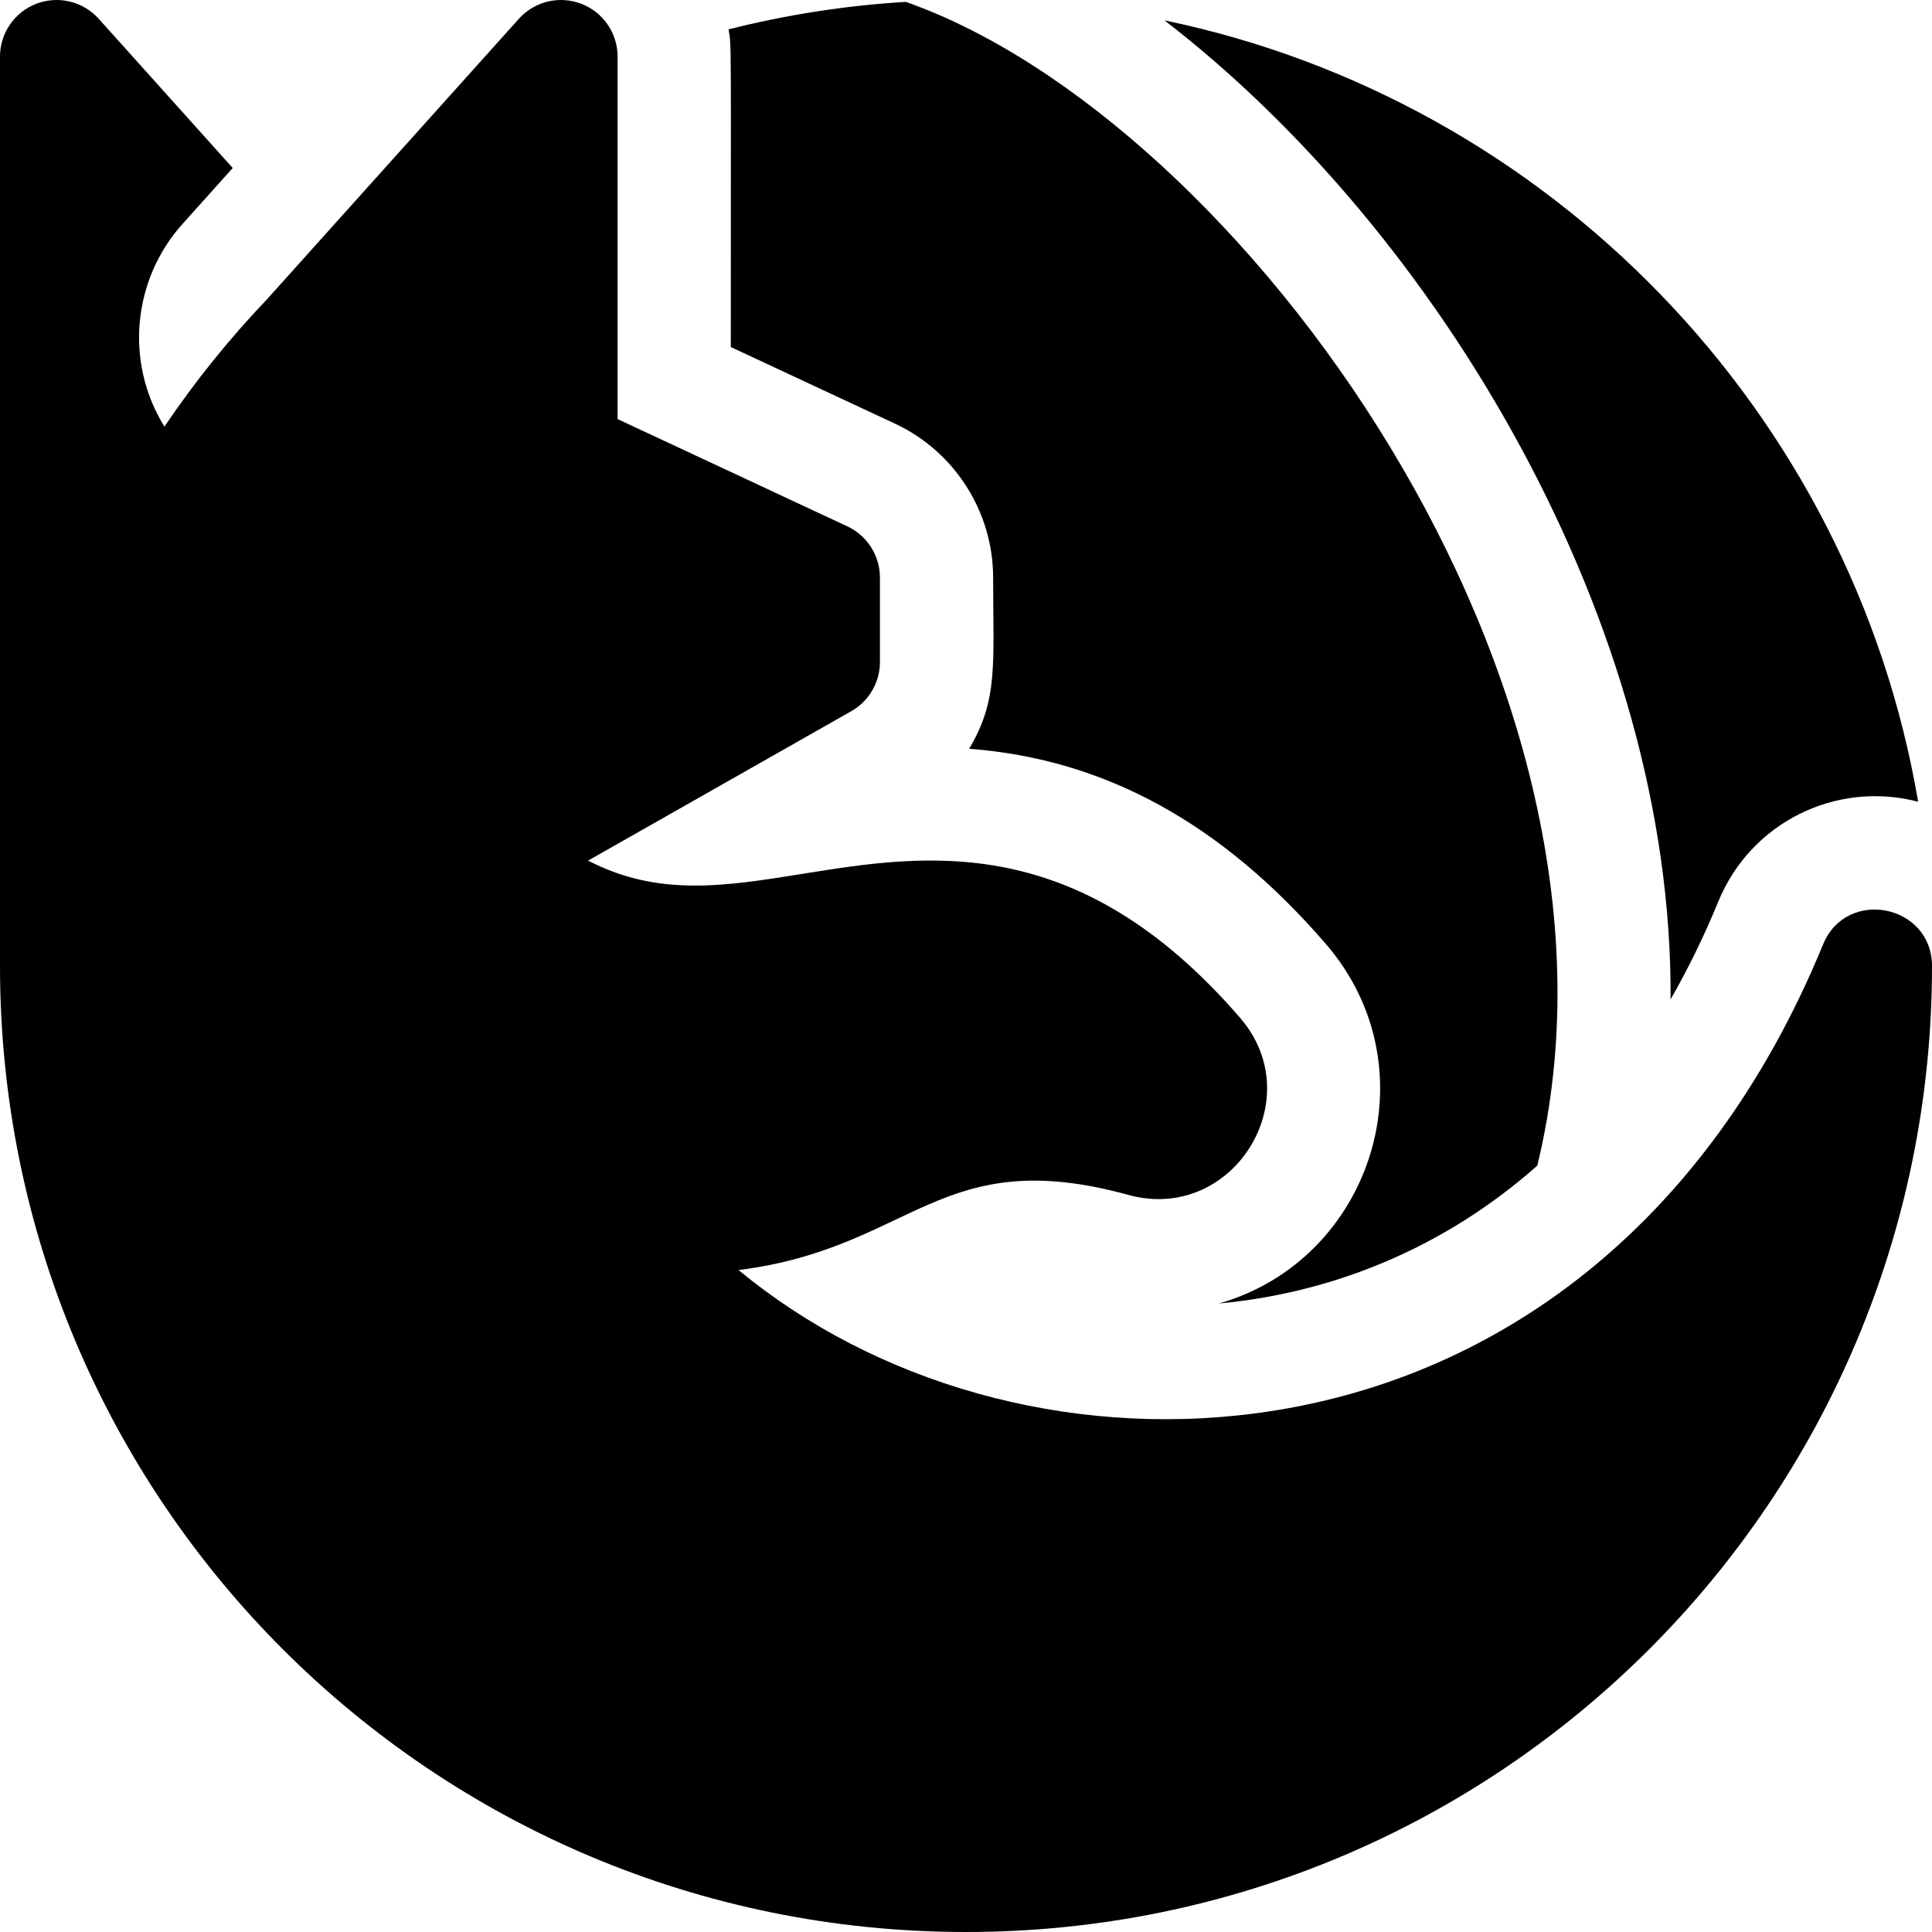 <?xml version="1.0" encoding="iso-8859-1"?>
<!-- Generator: Adobe Illustrator 19.0.0, SVG Export Plug-In . SVG Version: 6.00 Build 0)  -->
<svg xmlns="http://www.w3.org/2000/svg" xmlns:xlink="http://www.w3.org/1999/xlink" version="1.1" id="Capa_1" x="0px" y="0px" viewBox="0 0 512 512" style="enable-background:new 0 0 512 512;" xml:space="preserve">
<g>
	<g>
		<path d="M308.601,5.397c72.501,55.847,134.789,159.769,134.12,259.457c4.643-8.105,8.874-16.746,12.651-25.945    c8.638-21.034,31.255-32.092,52.956-26.45C490.701,108.996,410.63,26.596,308.601,5.397z"/>
	</g>
</g>
<g>
	<g>
		<path d="M483.124,250.303c-30.927,75.326-87.49,115.99-150.417,124.247c-49.995,6.56-100.65-7.935-136.985-37.974    c46.301-5.832,53.174-33.697,103.299-19.913c27.537,7.579,48.296-25.301,29.632-46.907c-43.08-49.884-83.385-43.412-115.77-38.212    c-20.924,3.36-38.478,6.163-57.033-3.479l69.745-39.59c4.694-2.665,7.595-7.647,7.595-13.045v-22.359    c0-5.827-3.375-11.127-8.656-13.592l-60.864-28.412V15.001c0-6.214-3.831-11.784-9.634-14.007    c-5.803-2.224-12.375-0.638-16.527,3.985l-66.767,74.35c-10.073,10.558-19.143,21.845-27.167,33.733    c-10.73-17.326-8.24-39.203,4.782-53.706l13.32-14.833L26.16,4.978C22.007,0.356,15.437-1.229,9.633,0.994    C3.831,3.217,0,8.788,0,15.001v241C0,397.503,114.509,512,256,512c141.503,0,256-114.509,256-255.999    C512,239.71,489.359,235.119,483.124,250.303z"/>
	</g>
</g>
<g>
	<g>
		<path d="M240.03,0.496c-15.975,0.969-31.648,3.415-46.958,7.285c0.802,4.86,0.598-0.137,0.598,84.182l43.554,20.332    c15.773,7.363,25.966,23.369,25.966,40.776c0,22.937,1.411,32.321-6.355,45.366c35.838,2.684,66.849,19.668,94.522,51.711    c28.541,33.039,12.318,83.638-28.299,95.288c30.476-2.824,59.887-14.89,84.339-36.526    C438.452,181.365,328.109,31.382,240.03,0.496z"/>
	</g>
</g>
<g>
</g>
<g>
</g>
<g>
</g>
<g>
</g>
<g>
</g>
<g>
</g>
<g>
</g>
<g>
</g>
<g>
</g>
<g>
</g>
<g>
</g>
<g>
</g>
<g>
</g>
<g>
</g>
<g>
</g>
</svg>
